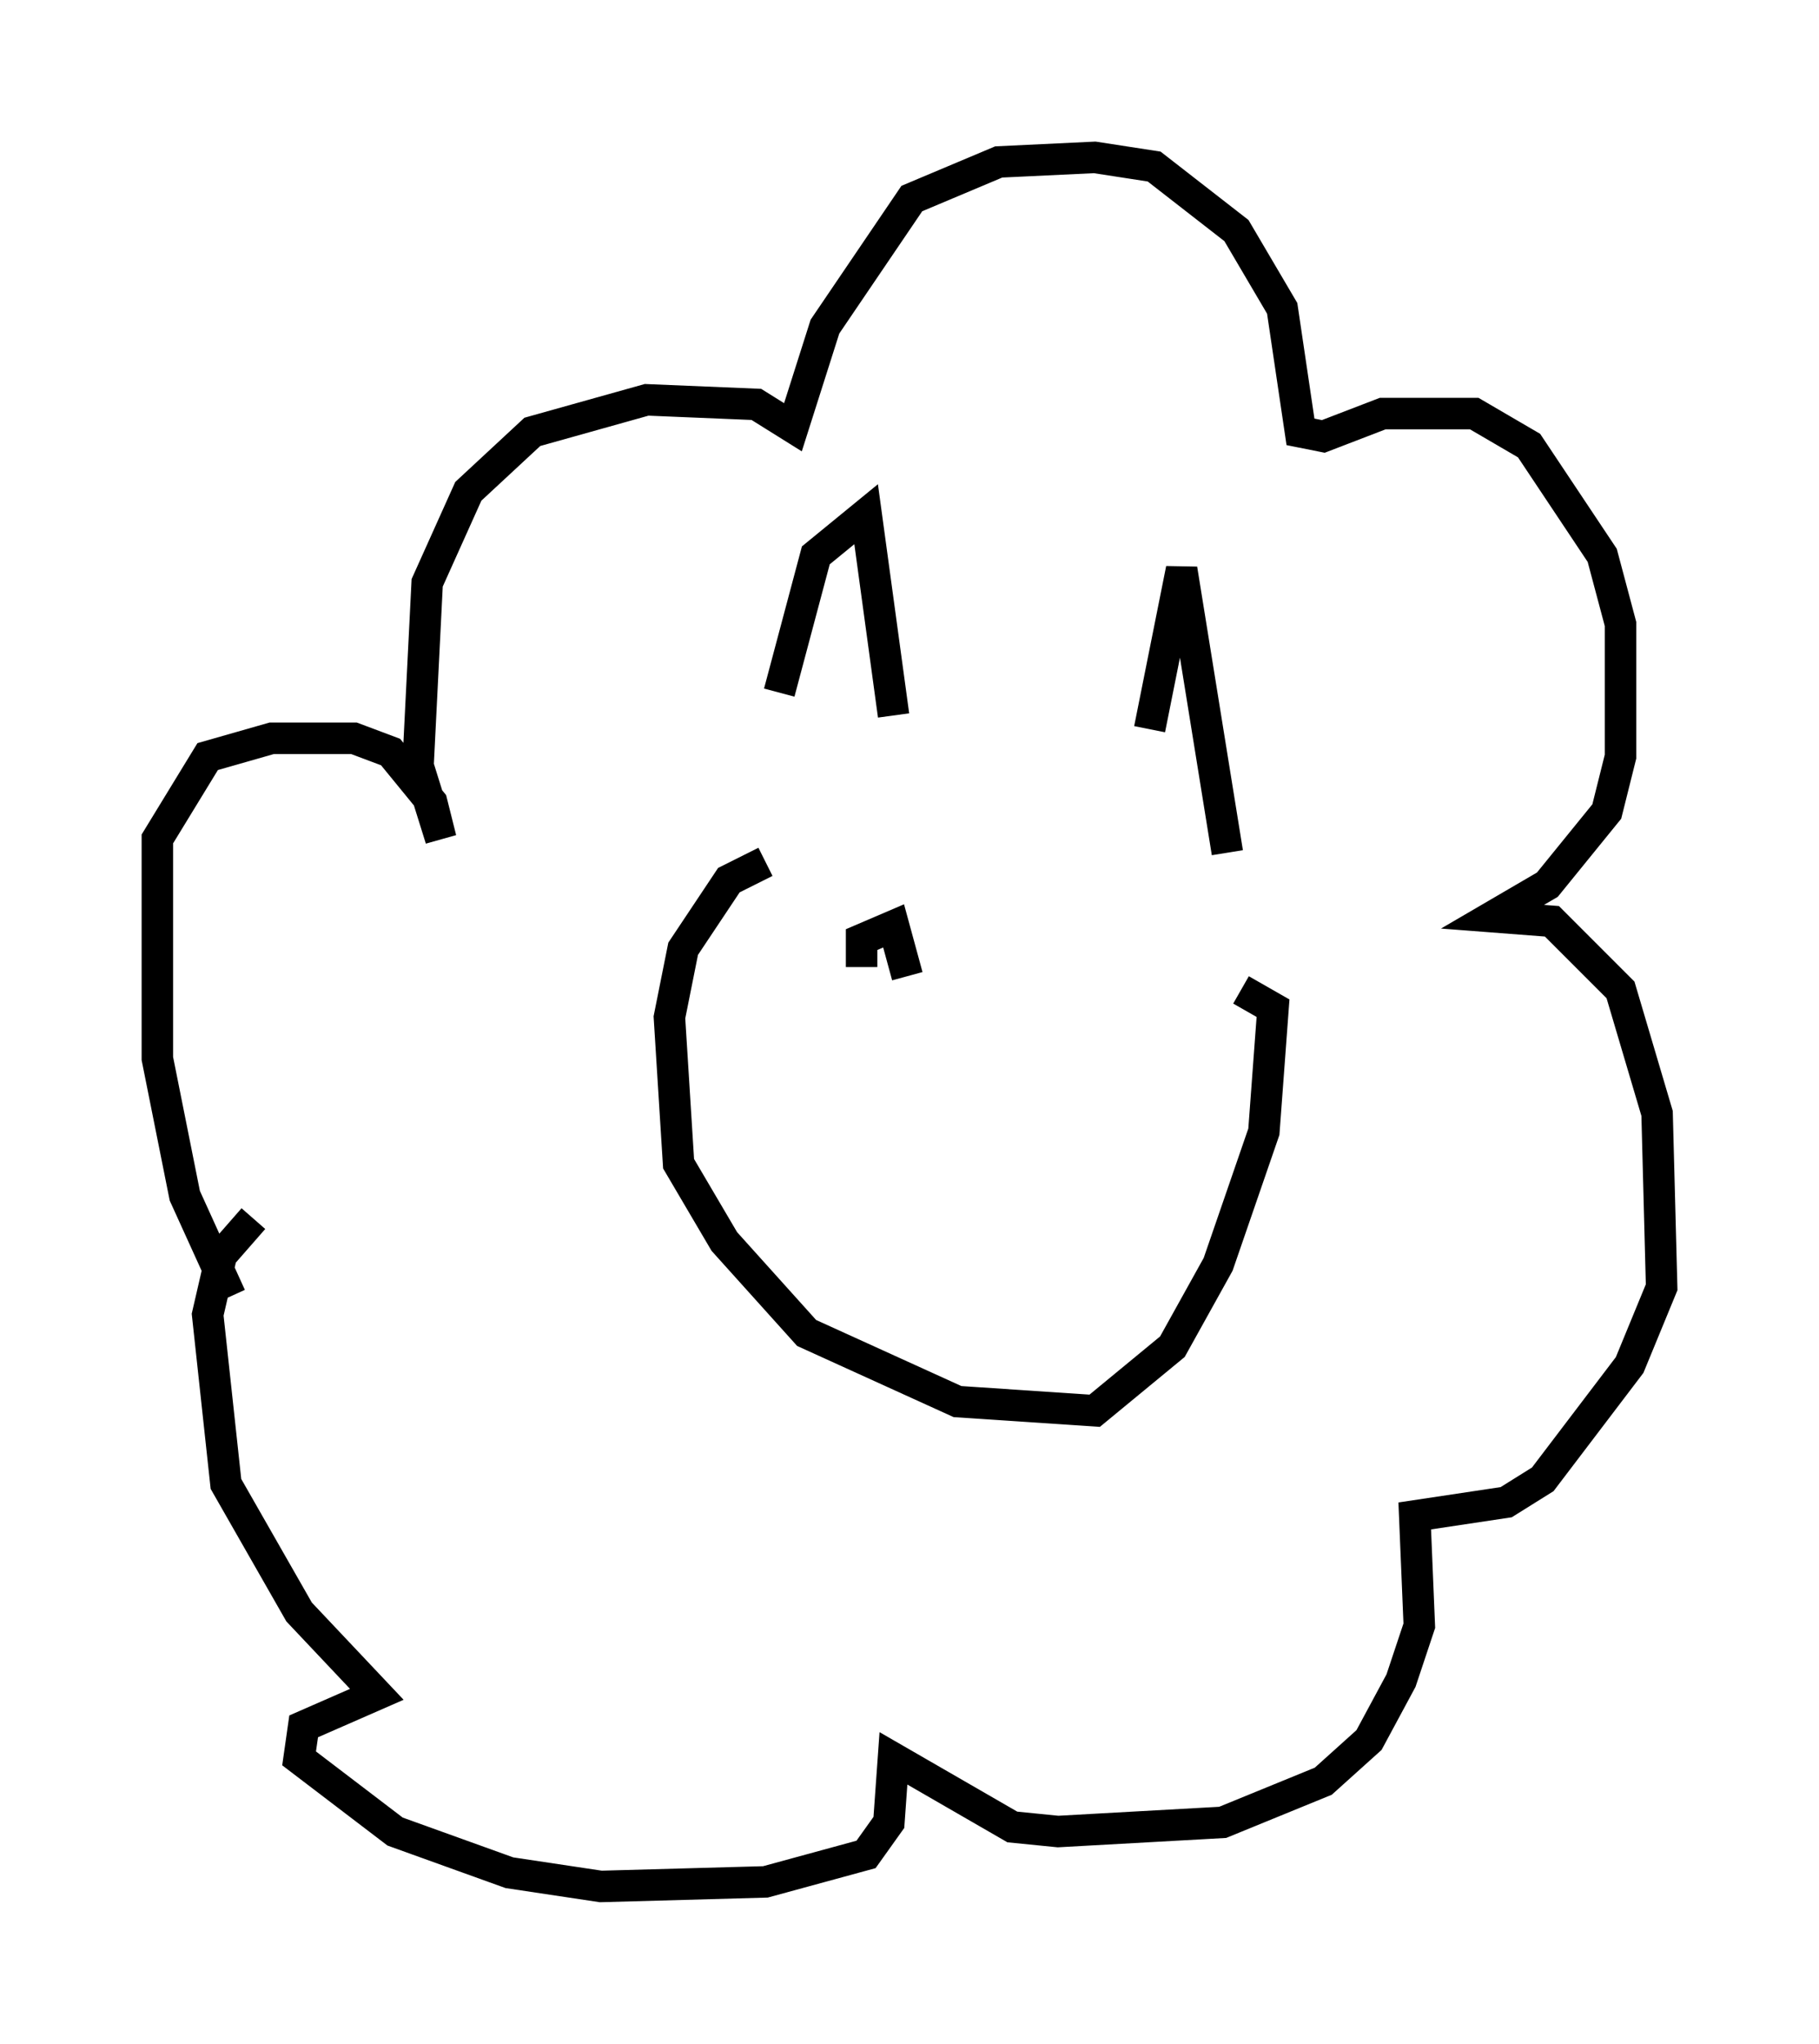 <?xml version="1.0" encoding="utf-8" ?>
<svg baseProfile="full" height="64.905" version="1.1" width="57.788" xmlns="http://www.w3.org/2000/svg" xmlns:ev="http://www.w3.org/2001/xml-events" xmlns:xlink="http://www.w3.org/1999/xlink"><defs /><rect fill="white" height="64.905" width="57.788" x="0" y="0" /><path d="M10.229, 44.363 m-2.905, -3.196 l-1.453, -3.196 -0.872, -4.358 l0.0, -6.972 1.598, -2.615 l2.034, -0.581 2.615, 0.0 l1.162, 0.436 1.307, 1.598 l0.291, 1.162 -0.726, -2.324 l0.291, -5.81 1.307, -2.905 l2.034, -1.888 3.631, -1.017 l3.486, 0.145 1.162, 0.726 l1.017, -3.196 2.76, -4.067 l2.76, -1.162 3.05, -0.145 l1.888, 0.291 2.615, 2.034 l1.453, 2.469 0.581, 3.922 l0.726, 0.145 1.888, -0.726 l2.905, 0.0 1.743, 1.017 l2.324, 3.486 0.581, 2.179 l0.0, 4.212 -0.436, 1.743 l-1.888, 2.324 -1.743, 1.017 l1.888, 0.145 2.179, 2.179 l1.162, 3.922 0.145, 5.52 l-1.017, 2.469 -2.76, 3.631 l-1.162, 0.726 -2.905, 0.436 l0.145, 3.486 -0.581, 1.743 l-1.017, 1.888 -1.453, 1.307 l-3.196, 1.307 -5.229, 0.291 l-1.453, -0.145 -3.777, -2.179 l-0.145, 2.034 -0.726, 1.017 l-3.196, 0.872 -5.229, 0.145 l-2.905, -0.436 -3.631, -1.307 l-3.05, -2.324 0.145, -1.017 l2.324, -1.017 -2.469, -2.615 l-2.324, -4.067 -0.581, -5.374 l0.436, -1.888 1.017, -1.162 m16.268, -11.33 l-1.162, 0.581 -1.453, 2.179 l-0.436, 2.179 0.291, 4.648 l1.453, 2.469 2.615, 2.905 l4.793, 2.179 4.358, 0.291 l2.469, -2.034 1.453, -2.615 l1.453, -4.212 0.291, -3.922 l-1.017, -0.581 m-14.67, -9.441 l1.162, -4.358 1.598, -1.307 l0.872, 6.391 m8.134, 0.436 l1.017, -5.084 1.453, 9.006 m-10.458, 3.196 l0.0, 0.0 m8.57, 1.017 l0.0, 0.0 m-9.732, -0.581 l0.0, -0.872 1.017, -0.436 l0.436, 1.598 " fill="none" stroke="black" stroke-width="1" /></svg>